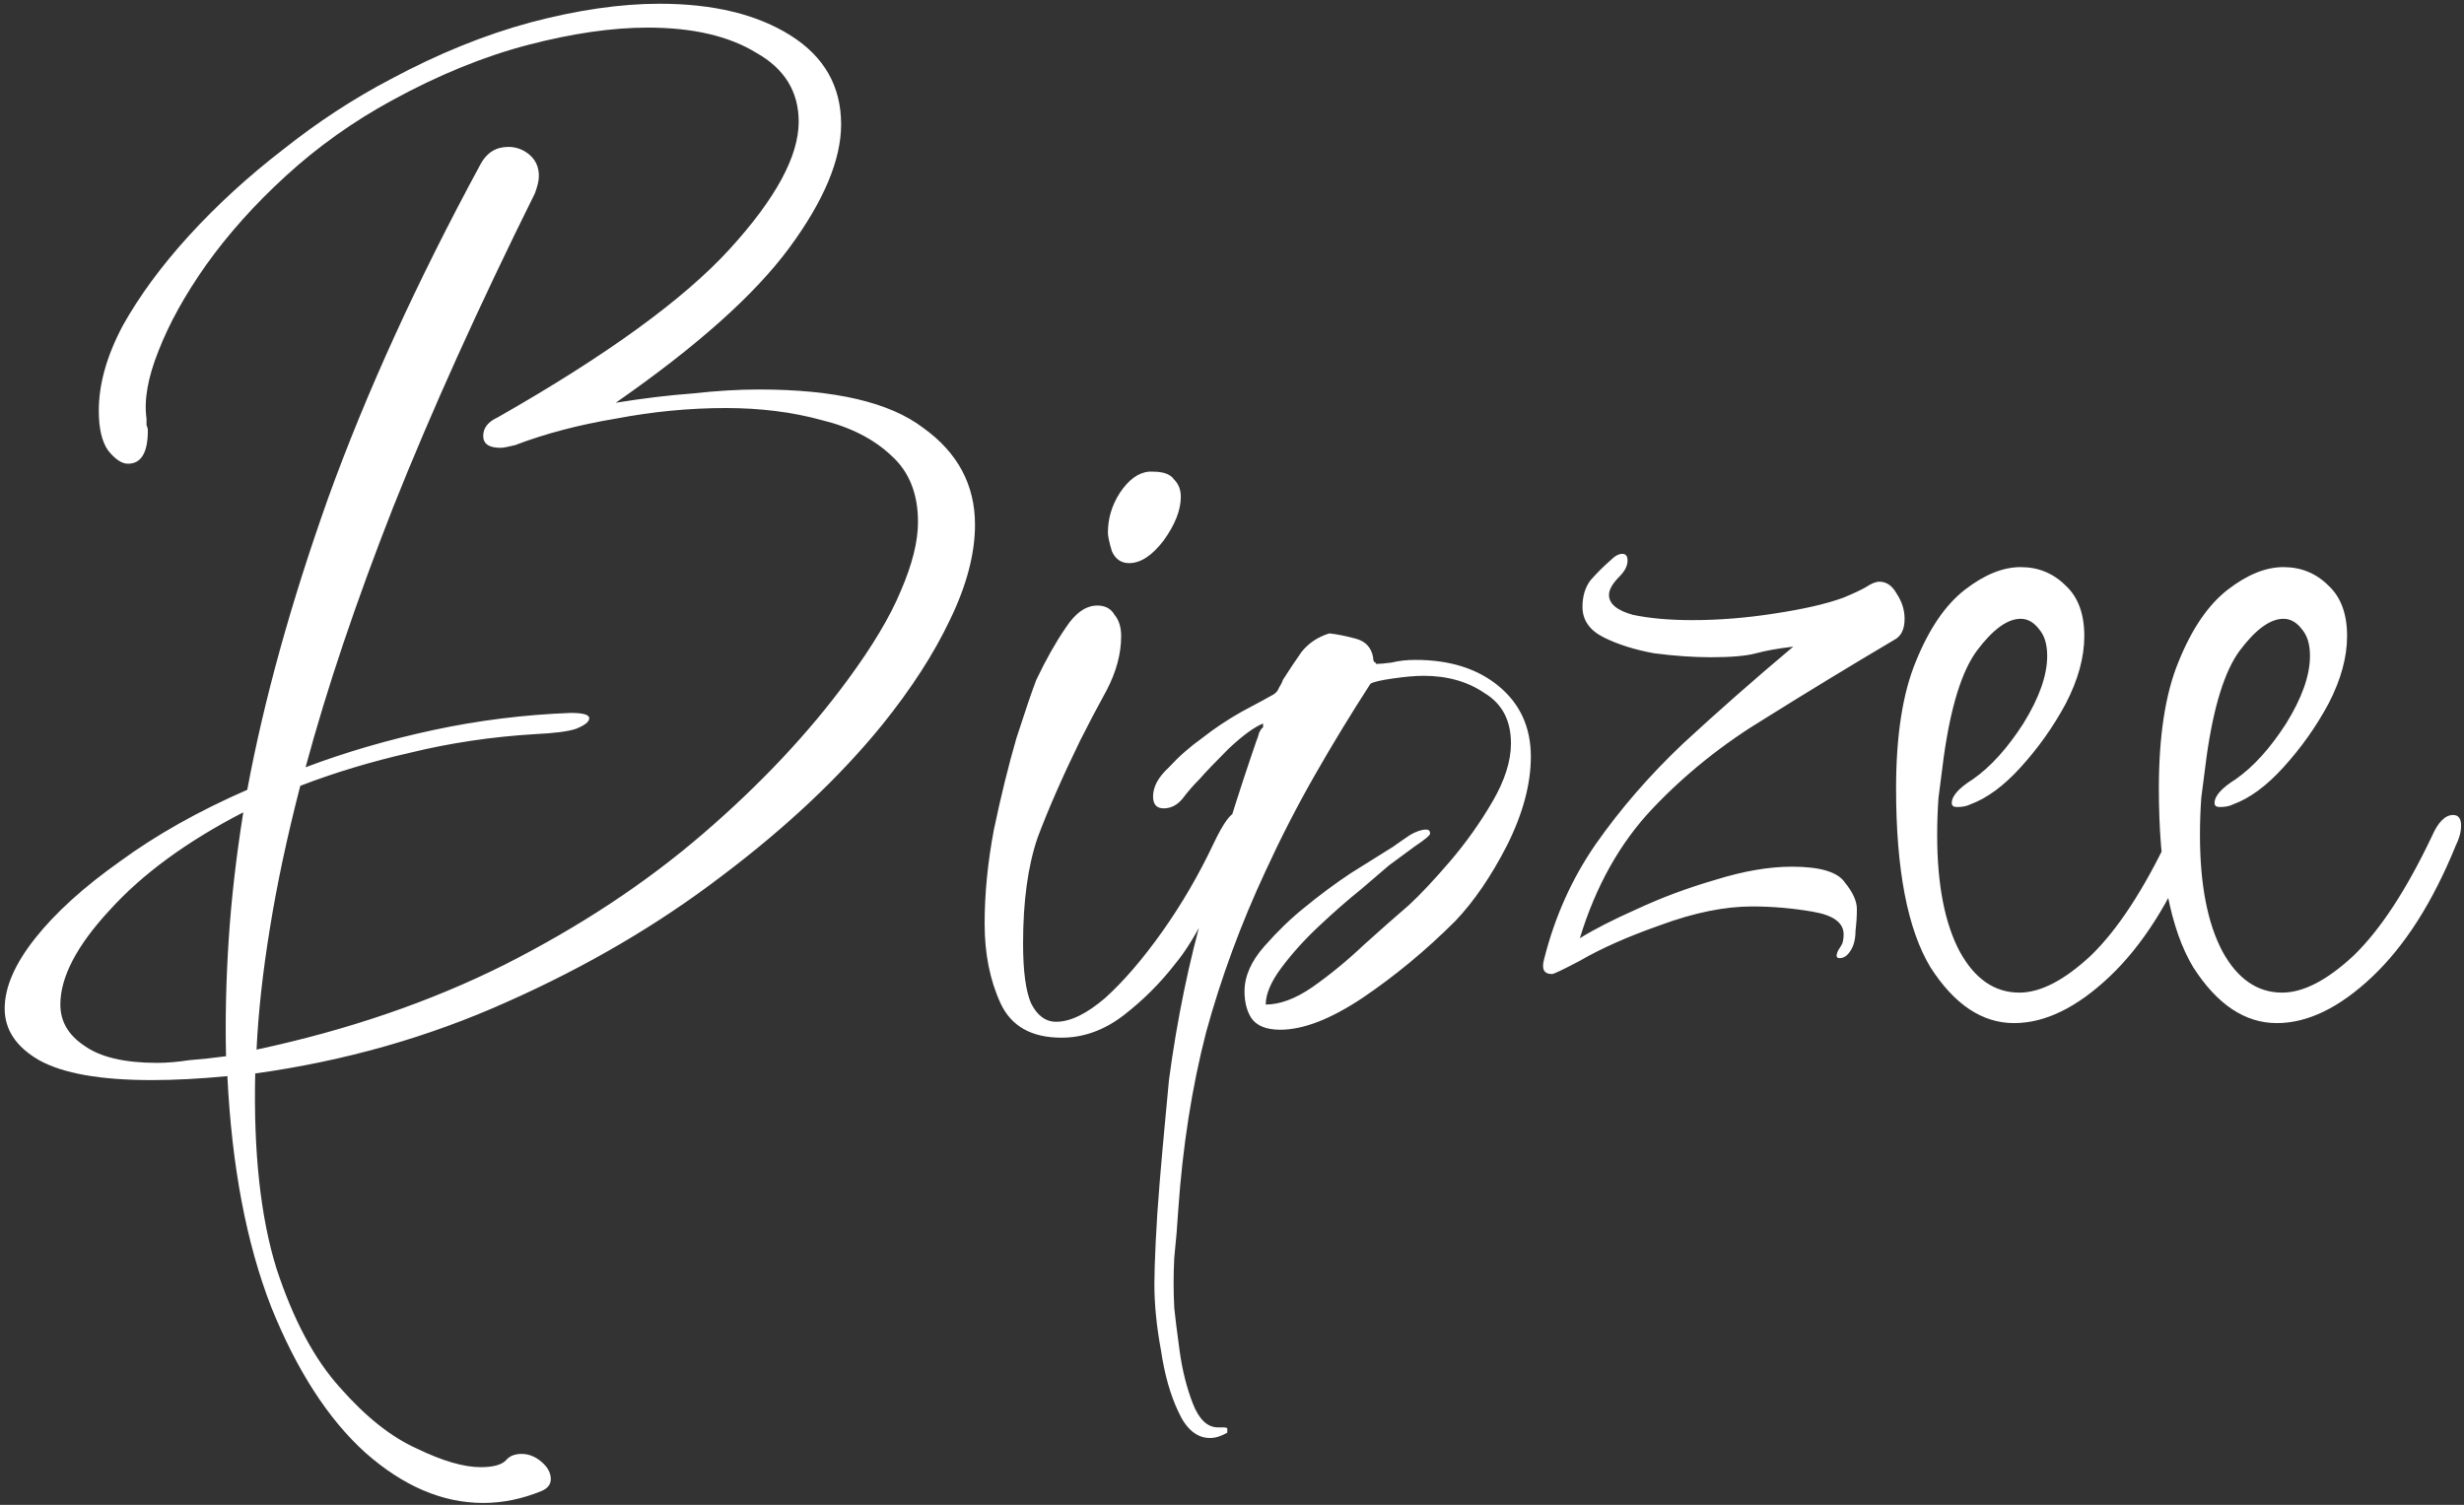 <svg width="316" height="193" viewBox="0 0 316 193" fill="none" xmlns="http://www.w3.org/2000/svg">
<rect x="0" y="0" width="316" height="193" fill="#333333" stroke="none"/>
<path d="M61.97 192.75C56.757 192.75 51.713 190.597 46.84 186.29C42.08 181.983 38.057 175.75 34.77 167.59C31.597 159.43 29.727 149.57 29.16 138.01C25.647 138.35 22.417 138.52 19.47 138.52C12.897 138.52 8.08 137.67 5.02 135.97C2.073 134.27 0.6 132.06 0.6 129.34C0.6 126.62 1.903 123.617 4.51 120.33C7.117 117.043 10.743 113.757 15.39 110.47C20.037 107.07 25.477 104.01 31.71 101.29C33.863 89.73 37.32 77.263 42.08 63.89C46.953 50.403 53.47 36.123 61.63 21.05C62.423 19.577 63.613 18.84 65.2 18.84C66.22 18.84 67.127 19.18 67.92 19.86C68.713 20.54 69.11 21.447 69.11 22.58C69.11 23.147 68.94 23.883 68.6 24.79C61.347 39.41 55.283 52.84 50.41 65.08C45.65 77.207 41.91 88.313 39.19 98.4C44.29 96.473 49.73 94.887 55.51 93.64C61.29 92.393 67.183 91.657 73.19 91.43C74.777 91.43 75.57 91.657 75.57 92.11C75.57 92.563 75.003 93.017 73.87 93.47C72.85 93.81 71.093 94.037 68.6 94.15C63.047 94.49 57.72 95.283 52.62 96.53C47.633 97.663 42.93 99.08 38.51 100.78C36.81 107.353 35.507 113.473 34.6 119.14C33.693 124.693 33.127 129.85 32.9 134.61C44.573 132.117 55.17 128.49 64.69 123.73C74.323 118.857 82.823 113.247 90.19 106.9C97.557 100.553 103.733 93.98 108.72 87.18C111.893 82.873 114.16 79.077 115.52 75.79C116.993 72.39 117.73 69.443 117.73 66.95C117.73 63.323 116.597 60.49 114.33 58.45C112.063 56.297 109.06 54.767 105.32 53.86C101.58 52.84 97.5 52.33 93.08 52.33C88.433 52.33 83.73 52.783 78.97 53.69C74.21 54.483 69.903 55.617 66.05 57.09C65.143 57.317 64.52 57.43 64.18 57.43C62.707 57.43 61.97 56.92 61.97 55.9C61.97 54.88 62.593 54.087 63.84 53.52C77.78 45.587 87.697 38.39 93.59 31.93C99.483 25.47 102.43 20.03 102.43 15.61C102.43 11.757 100.617 8.81 96.99 6.77C93.477 4.617 88.83 3.54 83.05 3.54C78.517 3.54 73.417 4.277 67.75 5.75C62.083 7.223 56.247 9.603 50.24 12.89C45.253 15.61 40.72 18.84 36.64 22.58C32.673 26.207 29.273 30.003 26.44 33.97C23.72 37.823 21.68 41.507 20.32 45.02C18.96 48.42 18.45 51.31 18.79 53.69C18.79 53.917 18.79 54.2 18.79 54.54C18.903 54.767 18.96 54.993 18.96 55.22C18.96 58.053 18.11 59.47 16.41 59.47C15.617 59.47 14.767 58.903 13.86 57.77C13.067 56.637 12.67 54.937 12.67 52.67C12.67 49.27 13.69 45.643 15.73 41.79C17.883 37.937 20.717 34.083 24.23 30.23C27.857 26.263 31.88 22.58 36.3 19.18C40.72 15.667 45.31 12.663 50.07 10.17C56.19 6.883 62.197 4.447 68.09 2.86C74.097 1.273 79.593 0.48 84.58 0.48C91.493 0.48 97.103 1.84 101.41 4.56C105.717 7.28 107.87 11.077 107.87 15.95C107.87 20.483 105.66 25.753 101.24 31.76C96.82 37.767 89.397 44.397 78.97 51.65C82.483 51.083 85.77 50.687 88.83 50.46C91.89 50.12 94.723 49.95 97.33 49.95C107.077 49.95 114.103 51.593 118.41 54.88C122.83 58.053 125.04 62.19 125.04 67.29C125.04 71.03 123.963 75.11 121.81 79.53C119.77 83.837 116.88 88.313 113.14 92.96C107.7 99.647 100.843 106.107 92.57 112.34C84.41 118.573 75.23 123.957 65.03 128.49C54.943 133.023 44.177 136.083 32.73 137.67C32.503 147.757 33.41 156.087 35.45 162.66C37.603 169.233 40.323 174.333 43.61 177.96C46.897 181.7 50.183 184.307 53.47 185.78C56.757 187.367 59.477 188.16 61.63 188.16C63.217 188.16 64.293 187.877 64.86 187.31C65.313 186.743 65.993 186.46 66.9 186.46C67.807 186.46 68.657 186.8 69.45 187.48C70.243 188.16 70.64 188.897 70.64 189.69C70.64 190.37 70.243 190.88 69.45 191.22C66.957 192.24 64.463 192.75 61.97 192.75ZM20.15 136.31C21.397 136.31 22.757 136.197 24.23 135.97C25.703 135.857 27.29 135.687 28.99 135.46C28.877 130.7 28.99 125.713 29.33 120.5C29.67 115.287 30.293 109.847 31.2 104.18C23.947 107.92 18.223 112.113 14.03 116.76C9.837 121.293 7.74 125.317 7.74 128.83C7.74 130.983 8.76 132.74 10.8 134.1C12.84 135.573 15.957 136.31 20.15 136.31ZM144.805 72.22C143.785 72.22 143.048 71.71 142.595 70.69C142.255 69.557 142.085 68.763 142.085 68.31C142.085 66.497 142.595 64.797 143.615 63.21C144.748 61.51 145.995 60.603 147.355 60.49H147.865C149.225 60.49 150.132 60.83 150.585 61.51C151.152 62.077 151.435 62.813 151.435 63.72C151.435 65.42 150.698 67.29 149.225 69.33C147.752 71.257 146.278 72.22 144.805 72.22ZM136.135 133.08C132.282 133.08 129.675 131.607 128.315 128.66C126.955 125.713 126.275 122.313 126.275 118.46C126.275 114.607 126.672 110.583 127.465 106.39C128.372 102.083 129.335 98.173 130.355 94.66C131.488 91.147 132.338 88.653 132.905 87.18C134.152 84.573 135.398 82.363 136.645 80.55C137.892 78.623 139.252 77.66 140.725 77.66C141.745 77.66 142.482 78.057 142.935 78.85C143.502 79.53 143.785 80.437 143.785 81.57C143.785 83.837 143.162 86.16 141.915 88.54C140.668 90.807 139.535 92.96 138.515 95C136.248 99.647 134.435 103.783 133.075 107.41C131.828 111.037 131.205 115.57 131.205 121.01C131.205 124.523 131.545 127.073 132.225 128.66C133.018 130.247 134.095 131.04 135.455 131.04C137.268 131.04 139.365 130.02 141.745 127.98C144.125 125.827 146.562 122.993 149.055 119.48C151.548 115.967 153.758 112.17 155.685 108.09C156.932 105.483 157.895 104.18 158.575 104.18C159.028 104.18 159.255 104.633 159.255 105.54C159.255 106.787 158.745 108.6 157.725 110.98C156.818 113.247 155.685 115.57 154.325 117.95C153.078 120.33 151.888 122.2 150.755 123.56C148.828 126.053 146.618 128.263 144.125 130.19C141.632 132.117 138.968 133.08 136.135 133.08ZM155.186 184.42C153.486 184.42 152.126 183.287 151.106 181.02C150.086 178.867 149.349 176.26 148.896 173.2C148.329 170.14 148.046 167.307 148.046 164.7C148.046 163.453 148.102 161.64 148.216 159.26C148.329 156.88 148.499 154.33 148.726 151.61C148.952 148.89 149.179 146.34 149.406 143.96C149.632 141.58 149.802 139.767 149.916 138.52C150.936 130.813 152.466 123.39 154.506 116.25C156.546 108.997 158.756 101.913 161.136 95C161.249 94.773 161.362 94.433 161.476 93.98C161.702 93.527 161.872 93.3 161.986 93.3V92.79C160.852 93.243 159.379 94.32 157.566 96.02C155.866 97.72 154.619 99.023 153.826 99.93C153.032 100.723 152.296 101.573 151.616 102.48C150.936 103.273 150.142 103.67 149.236 103.67C148.329 103.67 147.876 103.16 147.876 102.14C147.876 100.893 148.556 99.647 149.916 98.4C151.162 97.04 152.579 95.793 154.166 94.66C155.752 93.413 157.452 92.28 159.266 91.26C161.192 90.24 162.552 89.503 163.346 89.05C163.686 88.823 163.912 88.54 164.026 88.2C164.252 87.86 164.422 87.52 164.536 87.18C165.329 85.933 166.122 84.743 166.916 83.61C167.822 82.477 169.012 81.683 170.486 81.23C171.506 81.343 172.639 81.57 173.886 81.91C175.132 82.25 175.869 83.043 176.096 84.29C176.096 84.743 176.209 84.97 176.436 84.97V85.14C177.002 85.14 177.682 85.083 178.476 84.97C179.382 84.743 180.402 84.63 181.536 84.63C185.956 84.63 189.526 85.763 192.246 88.03C194.966 90.297 196.326 93.3 196.326 97.04C196.326 100.553 195.306 104.35 193.266 108.43C191.226 112.397 189.016 115.627 186.636 118.12C182.896 121.86 178.929 125.147 174.736 127.98C170.656 130.7 167.142 132.06 164.196 132.06C162.382 132.06 161.136 131.55 160.456 130.53C159.889 129.623 159.606 128.49 159.606 127.13C159.606 125.203 160.456 123.277 162.156 121.35C163.856 119.423 165.556 117.78 167.256 116.42C169.182 114.833 171.166 113.36 173.206 112C175.359 110.64 177.172 109.507 178.646 108.6C179.439 108.033 180.176 107.523 180.856 107.07C181.649 106.617 182.329 106.39 182.896 106.39C183.236 106.39 183.406 106.56 183.406 106.9C183.406 107.127 182.726 107.693 181.366 108.6C180.119 109.507 179.042 110.3 178.136 110.98C177.456 111.547 176.266 112.567 174.566 114.04C172.866 115.4 171.052 116.987 169.126 118.8C167.312 120.5 165.726 122.257 164.366 124.07C163.006 125.883 162.326 127.47 162.326 128.83C164.139 128.83 166.122 128.093 168.276 126.62C170.542 125.033 172.752 123.22 174.906 121.18C177.172 119.14 179.099 117.44 180.686 116.08C182.159 114.72 183.916 112.85 185.956 110.47C187.996 108.09 189.809 105.54 191.396 102.82C192.982 100.1 193.776 97.607 193.776 95.34C193.776 92.393 192.642 90.24 190.376 88.88C188.222 87.407 185.616 86.67 182.556 86.67C181.536 86.67 180.232 86.783 178.646 87.01C177.059 87.237 176.096 87.463 175.756 87.69C173.262 91.543 170.882 95.453 168.616 99.42C166.349 103.387 164.252 107.467 162.326 111.66C159.152 118.46 156.602 125.373 154.676 132.4C152.862 139.427 151.672 147.02 151.106 155.18C150.992 157.107 150.822 159.147 150.596 161.3C150.482 163.453 150.482 165.607 150.596 167.76C150.709 168.893 150.936 170.707 151.276 173.2C151.616 175.693 152.182 177.96 152.976 180C153.769 182.04 154.846 183.06 156.206 183.06C156.319 183.06 156.546 183.06 156.886 183.06C157.226 183.06 157.396 183.117 157.396 183.23V183.74C156.602 184.193 155.866 184.42 155.186 184.42ZM199.038 124.92C198.018 124.92 197.678 124.297 198.018 123.05C199.378 117.61 201.588 112.68 204.648 108.26C207.821 103.727 211.561 99.42 215.868 95.34C220.288 91.26 224.991 87.123 229.978 82.93C228.051 83.157 226.464 83.44 225.218 83.78C223.971 84.12 222.044 84.29 219.438 84.29C217.171 84.29 214.734 84.12 212.128 83.78C209.634 83.327 207.481 82.647 205.668 81.74C203.854 80.833 202.948 79.53 202.948 77.83C202.948 76.47 203.288 75.337 203.968 74.43C204.761 73.523 205.611 72.673 206.518 71.88C207.084 71.313 207.594 71.03 208.048 71.03C208.501 71.03 208.728 71.313 208.728 71.88C208.728 72.56 208.388 73.24 207.708 73.92C206.801 74.827 206.348 75.62 206.348 76.3C206.348 77.433 207.368 78.283 209.408 78.85C211.561 79.303 214.111 79.53 217.058 79.53C220.458 79.53 223.971 79.247 227.598 78.68C231.338 78.113 234.284 77.433 236.438 76.64C237.798 76.073 238.761 75.62 239.328 75.28C240.008 74.827 240.574 74.6 241.028 74.6C241.934 74.6 242.671 75.11 243.238 76.13C243.918 77.15 244.258 78.227 244.258 79.36C244.258 80.72 243.804 81.627 242.898 82.08C237.344 85.367 231.848 88.71 226.408 92.11C220.968 95.397 216.151 99.25 211.958 103.67C207.764 108.09 204.648 113.643 202.608 120.33C204.421 119.197 206.858 117.95 209.918 116.59C213.091 115.117 216.434 113.87 219.948 112.85C223.574 111.717 226.861 111.15 229.808 111.15C233.434 111.15 235.701 111.83 236.608 113.19C237.628 114.437 238.138 115.57 238.138 116.59C238.138 117.497 238.081 118.403 237.968 119.31C237.968 120.103 237.854 120.783 237.628 121.35C237.174 122.37 236.608 122.88 235.928 122.88C235.474 122.88 235.418 122.54 235.758 121.86C235.984 121.52 236.154 121.237 236.268 121.01C236.381 120.67 236.438 120.273 236.438 119.82C236.438 118.347 235.134 117.383 232.528 116.93C229.921 116.477 227.314 116.25 224.708 116.25C221.194 116.25 217.284 117.043 212.978 118.63C208.784 120.103 205.328 121.633 202.608 123.22C200.454 124.353 199.264 124.92 199.038 124.92ZM258.296 131.21C254.216 131.21 250.646 128.83 247.586 124.07C244.639 119.197 243.166 111.547 243.166 101.12C243.166 94.32 244.016 88.88 245.716 84.8C247.416 80.607 249.513 77.547 252.006 75.62C254.499 73.693 256.879 72.73 259.146 72.73C261.413 72.73 263.339 73.523 264.926 75.11C266.513 76.583 267.306 78.737 267.306 81.57C267.306 84.29 266.513 87.18 264.926 90.24C263.339 93.187 261.413 95.907 259.146 98.4C256.993 100.78 254.839 102.367 252.686 103.16C252.233 103.387 251.666 103.5 250.986 103.5C250.533 103.5 250.306 103.33 250.306 102.99C250.306 102.083 251.213 101.063 253.026 99.93C255.293 98.343 257.446 95.963 259.486 92.79C261.526 89.503 262.546 86.613 262.546 84.12C262.546 82.647 262.206 81.513 261.526 80.72C260.846 79.813 260.053 79.36 259.146 79.36C257.446 79.36 255.576 80.72 253.536 83.44C251.609 86.047 250.193 90.58 249.286 97.04C249.059 98.853 248.833 100.61 248.606 102.31C248.493 103.897 248.436 105.483 248.436 107.07C248.436 113.417 249.399 118.403 251.326 122.03C253.253 125.543 255.803 127.3 258.976 127.3C261.696 127.3 264.756 125.713 268.156 122.54C271.556 119.253 274.899 114.153 278.186 107.24C278.979 105.427 279.886 104.52 280.906 104.52C281.586 104.52 281.926 104.973 281.926 105.88C281.926 106.673 281.699 107.523 281.246 108.43C278.299 115.683 274.729 121.293 270.536 125.26C266.343 129.227 262.263 131.21 258.296 131.21ZM291.997 131.21C287.917 131.21 284.347 128.83 281.287 124.07C278.341 119.197 276.867 111.547 276.867 101.12C276.867 94.32 277.717 88.88 279.417 84.8C281.117 80.607 283.214 77.547 285.707 75.62C288.201 73.693 290.581 72.73 292.847 72.73C295.114 72.73 297.041 73.523 298.627 75.11C300.214 76.583 301.007 78.737 301.007 81.57C301.007 84.29 300.214 87.18 298.627 90.24C297.041 93.187 295.114 95.907 292.847 98.4C290.694 100.78 288.541 102.367 286.387 103.16C285.934 103.387 285.367 103.5 284.687 103.5C284.234 103.5 284.007 103.33 284.007 102.99C284.007 102.083 284.914 101.063 286.727 99.93C288.994 98.343 291.147 95.963 293.187 92.79C295.227 89.503 296.247 86.613 296.247 84.12C296.247 82.647 295.907 81.513 295.227 80.72C294.547 79.813 293.754 79.36 292.847 79.36C291.147 79.36 289.277 80.72 287.237 83.44C285.311 86.047 283.894 90.58 282.987 97.04C282.761 98.853 282.534 100.61 282.307 102.31C282.194 103.897 282.137 105.483 282.137 107.07C282.137 113.417 283.101 118.403 285.027 122.03C286.954 125.543 289.504 127.3 292.677 127.3C295.397 127.3 298.457 125.713 301.857 122.54C305.257 119.253 308.601 114.153 311.887 107.24C312.681 105.427 313.587 104.52 314.607 104.52C315.287 104.52 315.627 104.973 315.627 105.88C315.627 106.673 315.401 107.523 314.947 108.43C312.001 115.683 308.431 121.293 304.237 125.26C300.044 129.227 295.964 131.21 291.997 131.21Z" fill="white"/>
</svg>
